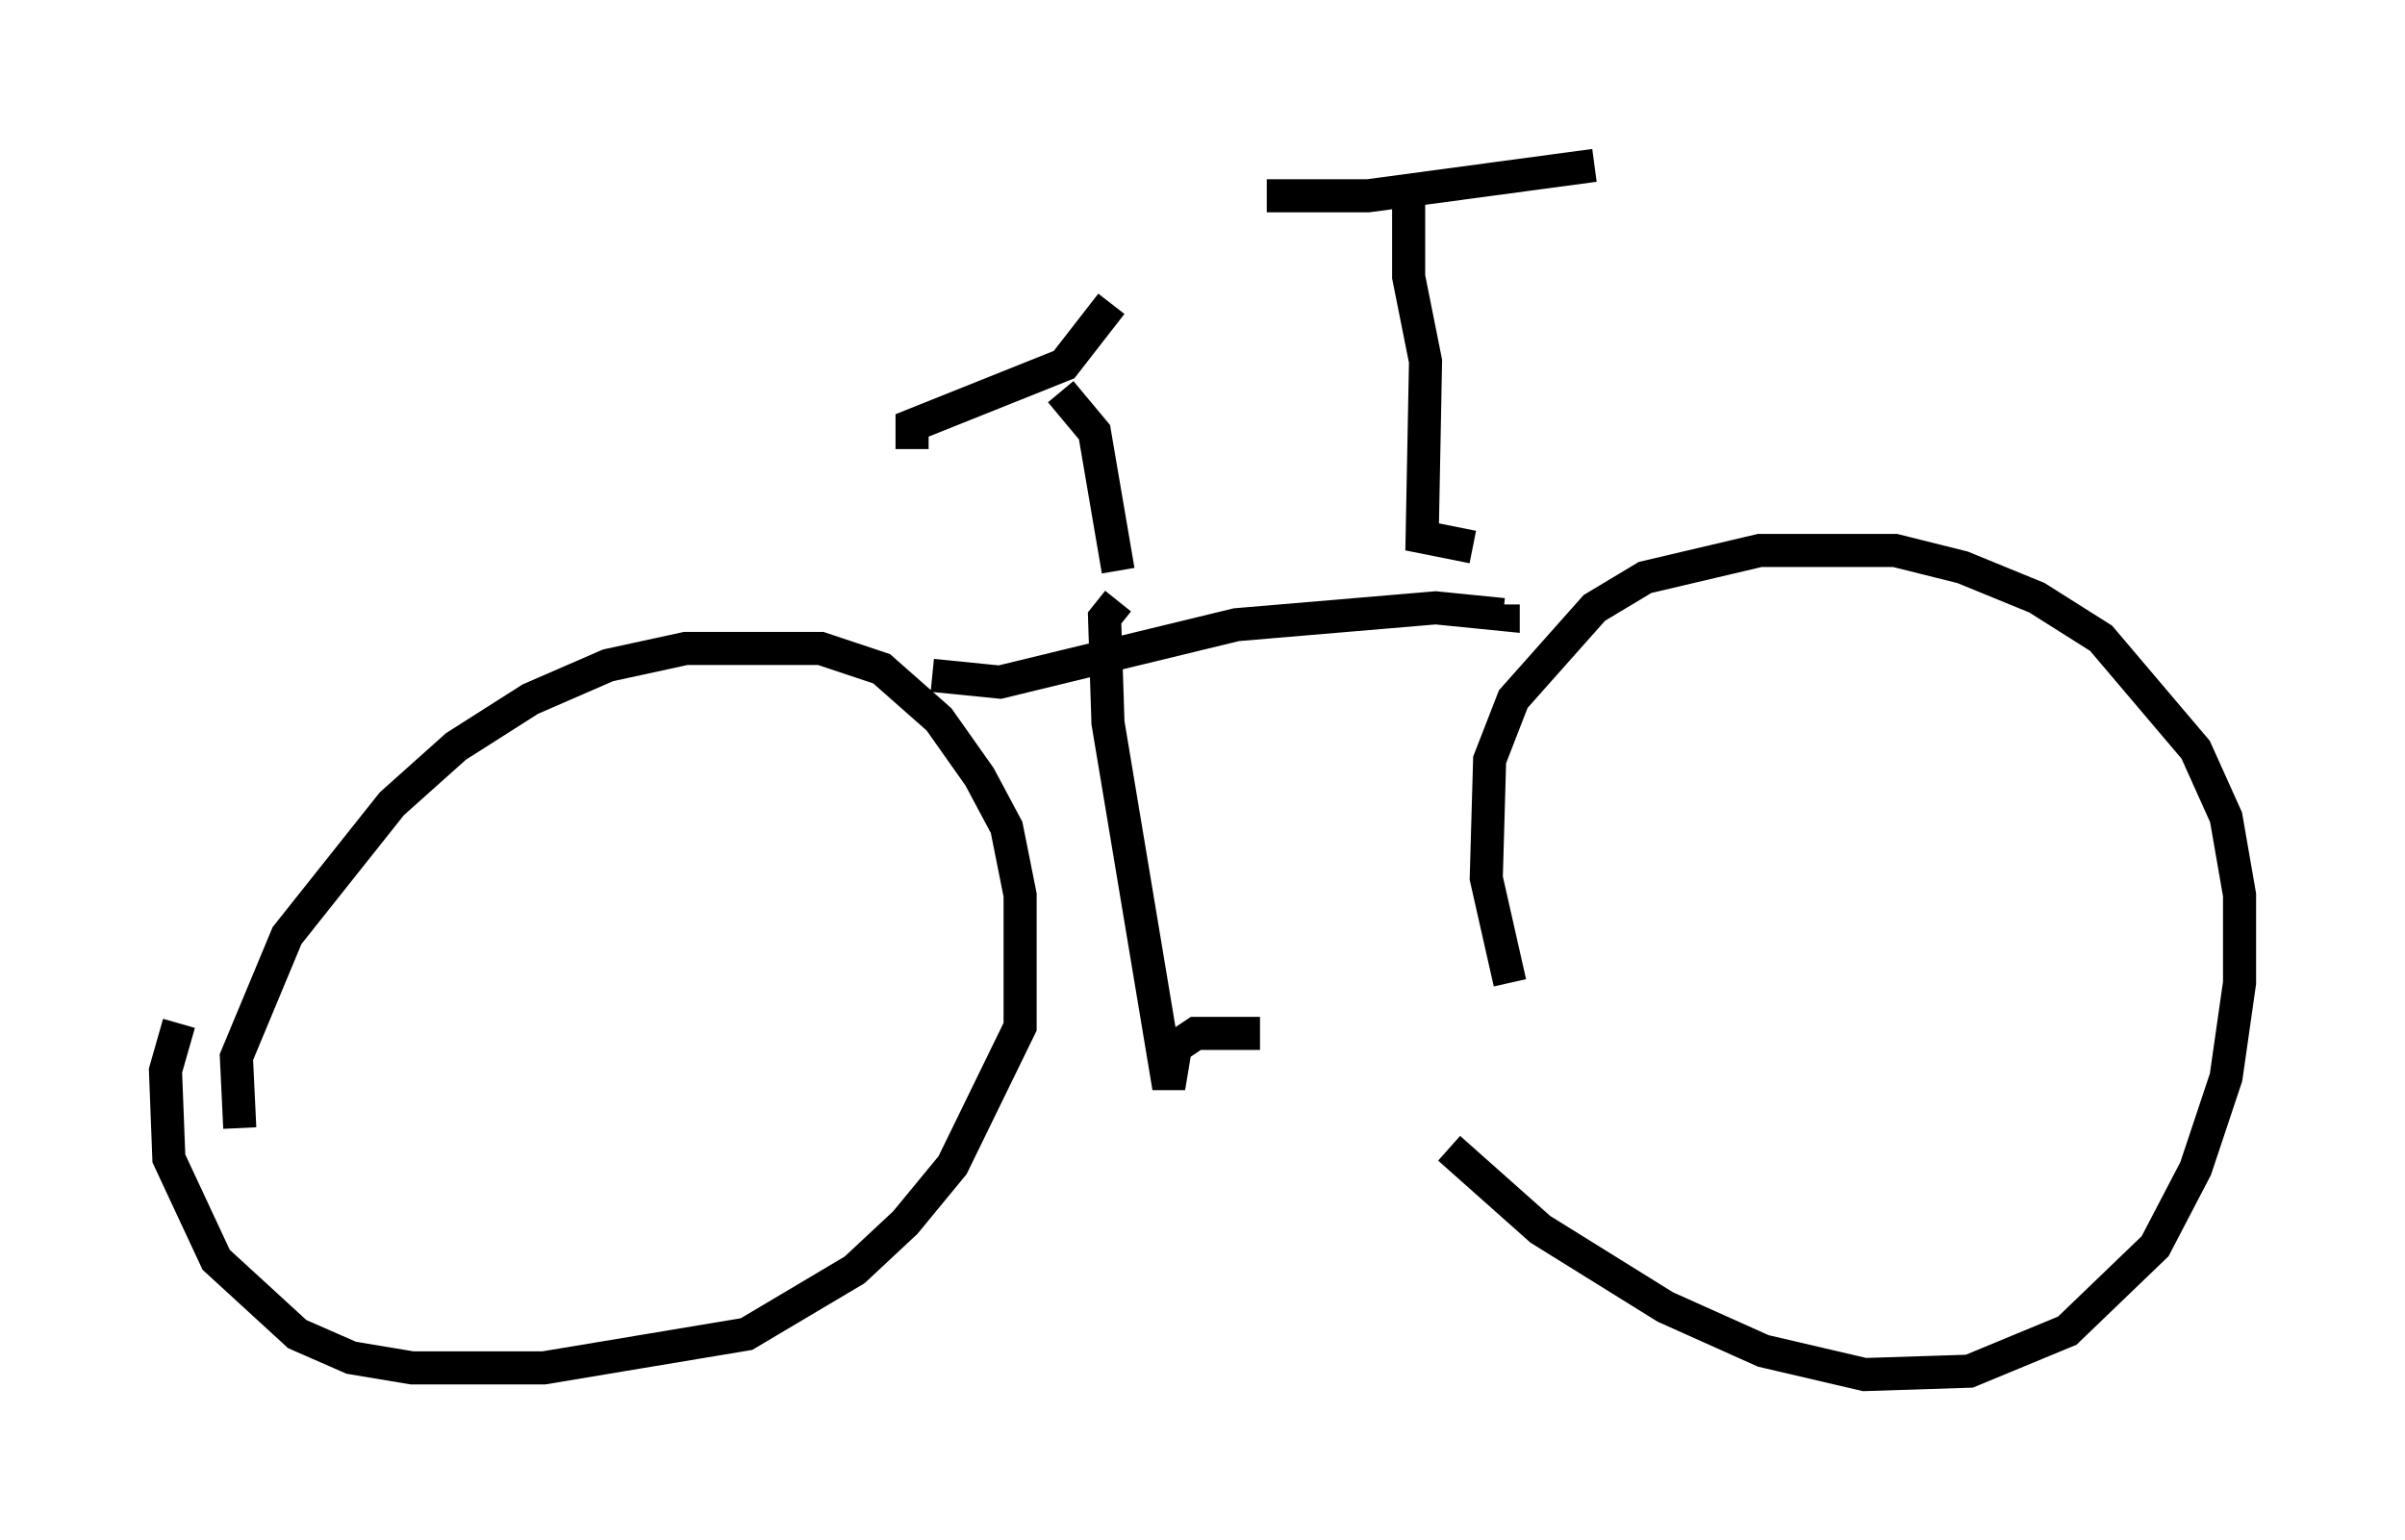 <?xml version="1.0" encoding="utf-8" ?>
<svg baseProfile="full" height="46.546" version="1.1" width="72.68" xmlns="http://www.w3.org/2000/svg" xmlns:ev="http://www.w3.org/2001/xml-events" xmlns:xlink="http://www.w3.org/1999/xlink"><defs /><rect fill="white" height="46.546" width="72.68" x="0" y="0" /><path d="M7.654, 34.604 m-0.408, -0.51 l-0.102, -2.144 1.531, -3.675 l3.165, -3.981 1.94, -1.735 l2.246, -1.429 2.348, -1.021 l2.348, -0.51 4.083, 0.0 l1.838, 0.613 1.735, 1.531 l1.225, 1.735 0.817, 1.531 l0.408, 2.042 0.0, 3.981 l-2.042, 4.185 -1.429, 1.735 l-1.531, 1.429 -3.267, 1.94 l-6.125, 1.021 -3.981, 0.0 l-1.838, -0.306 -1.633, -0.715 l-2.45, -2.246 -1.429, -3.063 l-0.102, -2.654 0.408, -1.429 m40.221, -1.225 l-0.715, -3.165 0.102, -3.573 l0.715, -1.838 2.45, -2.756 l1.531, -0.919 3.471, -0.817 l4.083, 0.0 2.042, 0.51 l2.246, 0.919 1.94, 1.225 l2.858, 3.369 0.919, 2.042 l0.408, 2.348 0.0, 2.654 l-0.408, 2.858 -0.919, 2.756 l-1.225, 2.348 -2.654, 2.552 l-2.96, 1.225 -3.165, 0.102 l-3.063, -0.715 -2.96, -1.327 l-3.777, -2.348 -2.756, -2.45 m-15.619, -14.292 l2.042, 0.204 7.146, -1.735 l6.023, -0.51 2.042, 0.204 l0.0, -0.306 m-11.638, -0.102 l-0.408, 0.51 0.102, 3.165 l1.838, 11.025 0.204, -1.225 l0.613, -0.408 1.94, 0.0 m-3.267, -13.986 l0.0, 0.0 m9.698, -0.715 l-1.531, -0.306 0.102, -5.308 l-0.51, -2.552 0.0, -2.45 m-4.288, 0.0 l3.063, 0.0 6.84, -0.919 m-14.394, 12.25 l-0.715, -4.185 -1.021, -1.225 m-4.492, 1.735 l0.0, -0.715 4.594, -1.838 l1.429, -1.838 " fill="none" stroke="black" stroke-width="1" /></svg>